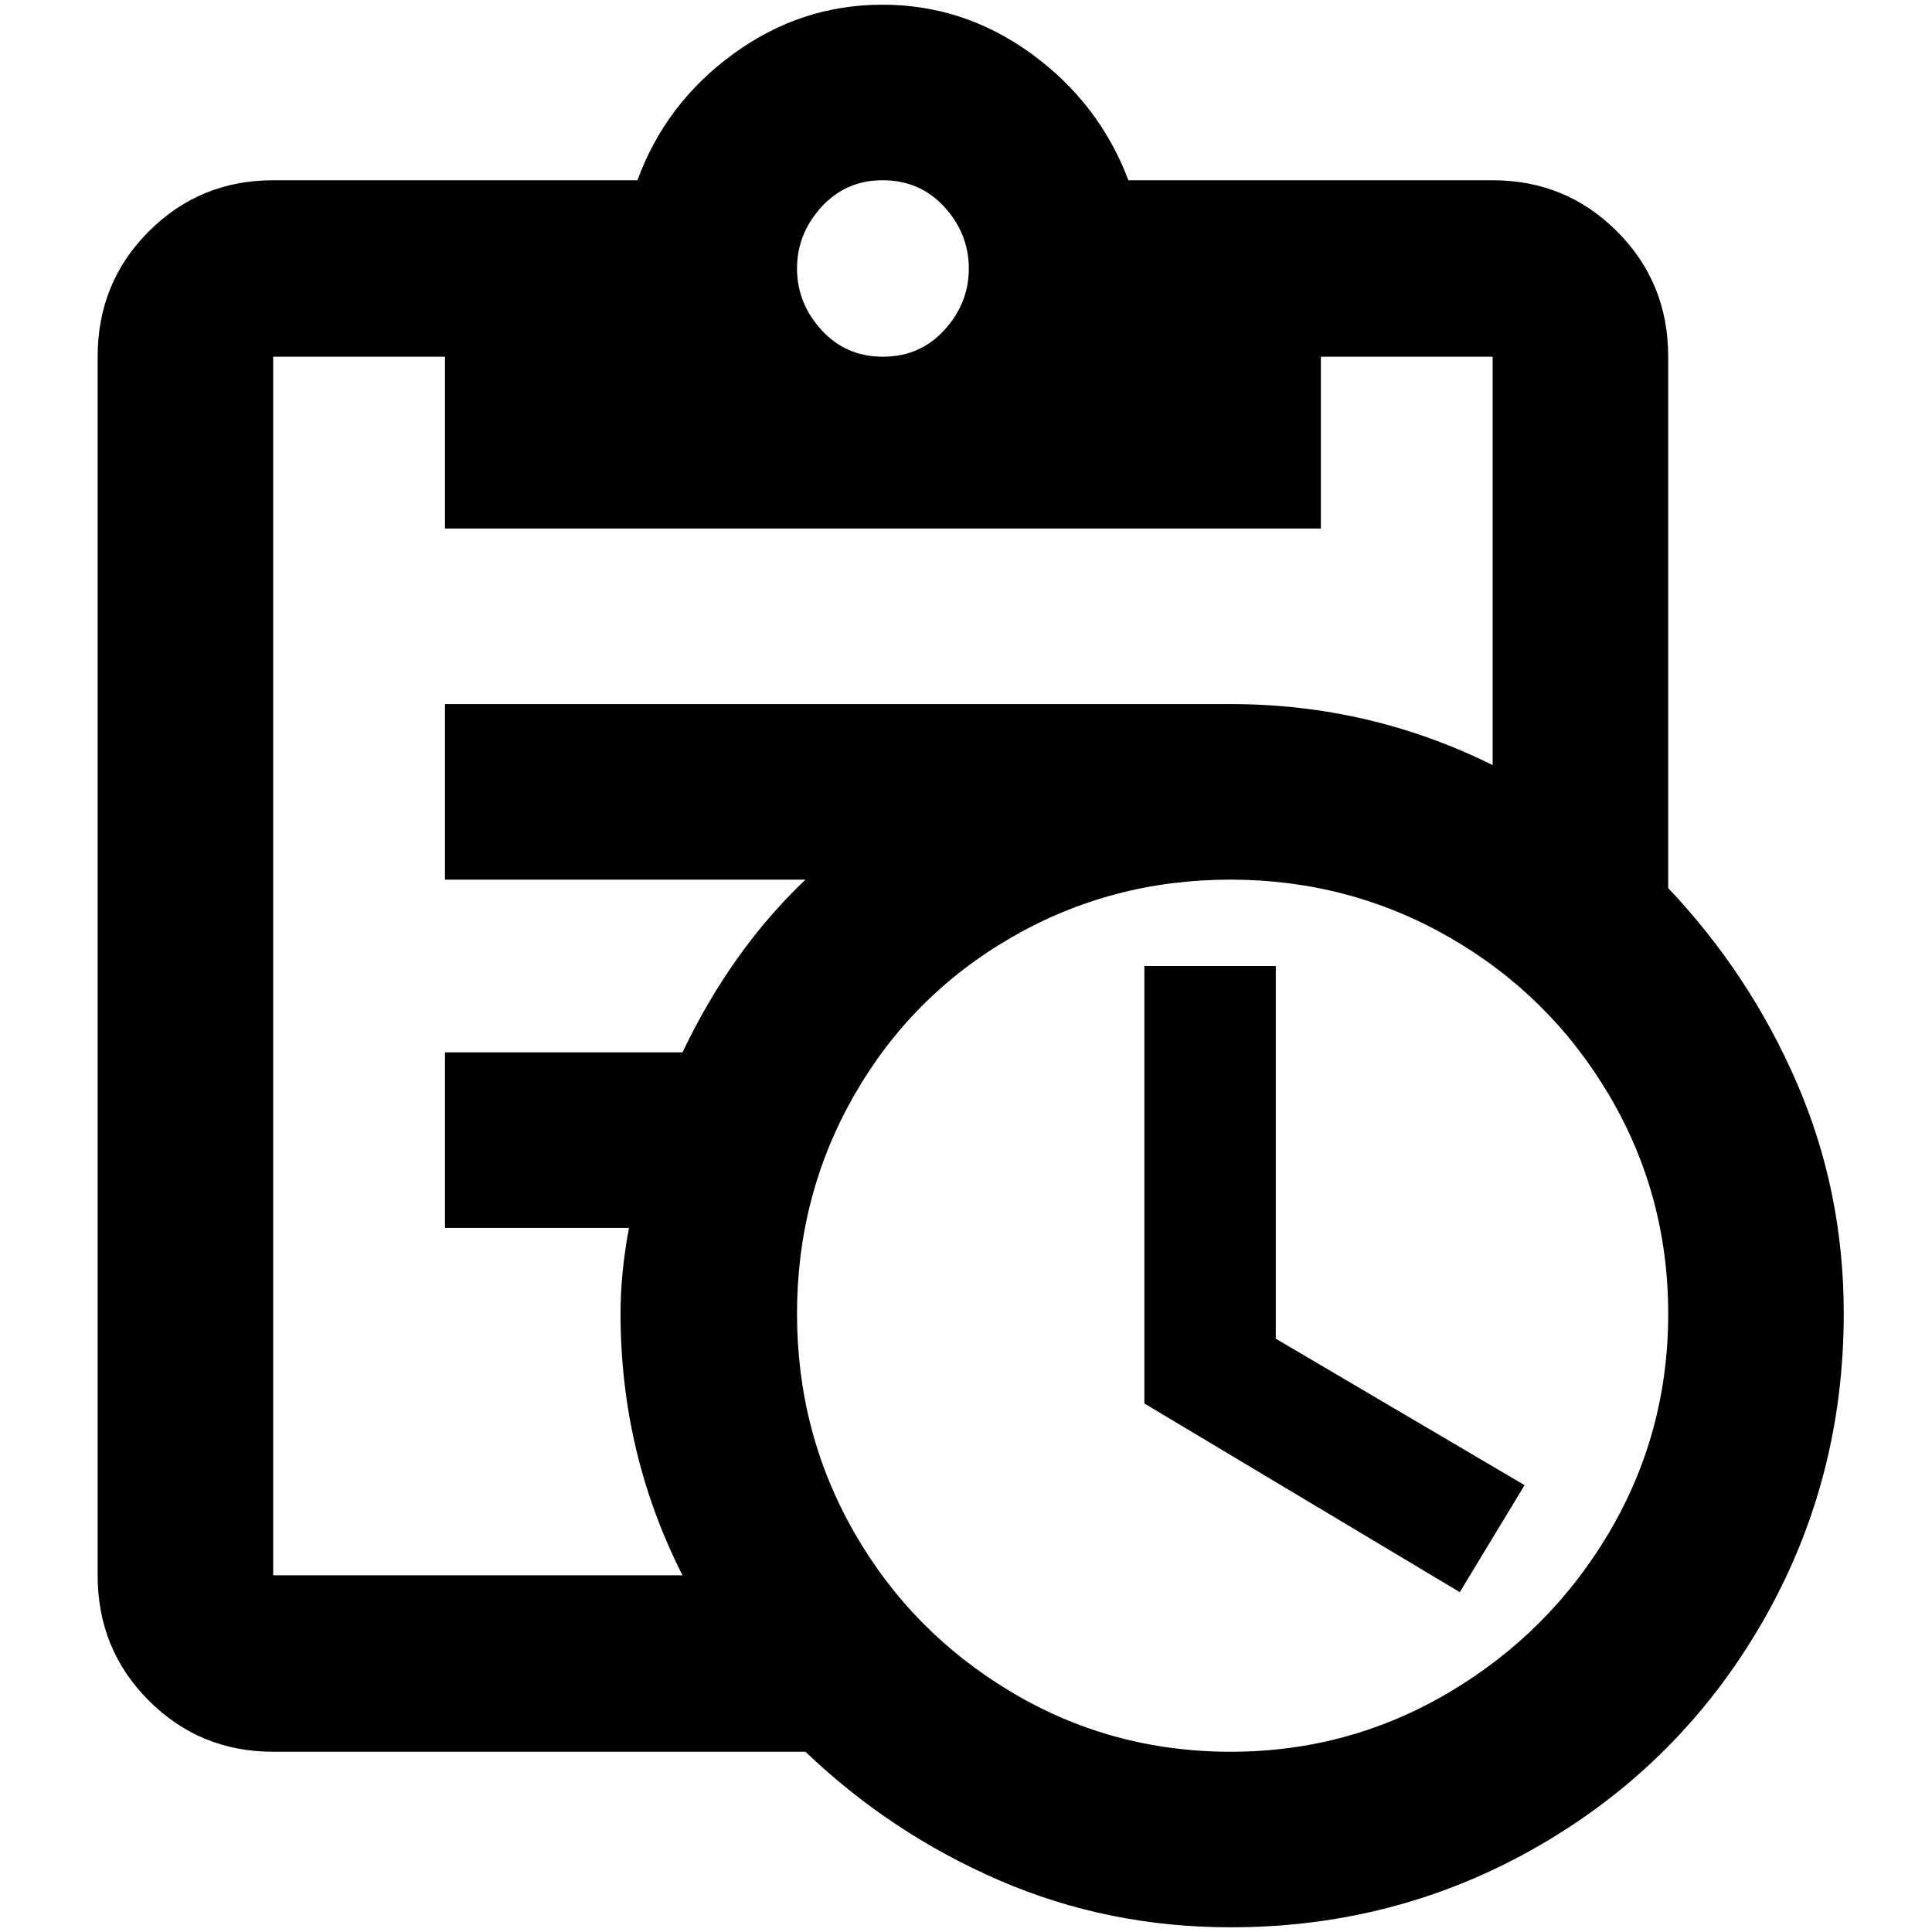 <?xml version="1.0" standalone="no"?>
<!DOCTYPE svg PUBLIC "-//W3C//DTD SVG 1.1//EN" "http://www.w3.org/Graphics/SVG/1.1/DTD/svg11.dtd" >
<svg xmlns="http://www.w3.org/2000/svg" xmlns:xlink="http://www.w3.org/1999/xlink" version="1.1" width="2048" height="2048" viewBox="-10 0 2058 2048">
   <path fill="currentColor"
d="M1767 941v-566q0 -79 -54.5 -133.5t-132.5 -54.5h-388q-31 -82 -103 -134.5t-159 -52.5t-159 52.5t-102 134.5h-388q-78 0 -132.5 54.5t-54.5 133.5v1298q0 79 54.5 133.5t132.5 54.5h567q91 87 206.5 137t246.5 50q178 0 328.5 -87t237.5 -237.5t87 -329.5
q0 -130 -50 -245.5t-137 -207.5zM930 187q40 0 66 28.5t26 65.5t-26 65.5t-65.5 28.5t-65.5 -28.5t-26 -65.5t26 -65.5t65 -28.5zM281 1673v-1298h183v183h933v-183h183v435q-131 -65 -279 -65h-837v187h384q-79 75 -131 184h-253v187h196q-9 48 -9 91q0 149 66 279h-436z
M1301 1861q-127 0 -233.5 -63.5t-167.5 -170t-61 -233t61 -233t167.5 -168t233 -61.5t233.5 61.5t170 168t63 233t-63 233t-170 170t-233 63.5zM1349 1421l265 156l-69 114l-336 -201v-466h140v397z" />
</svg>

